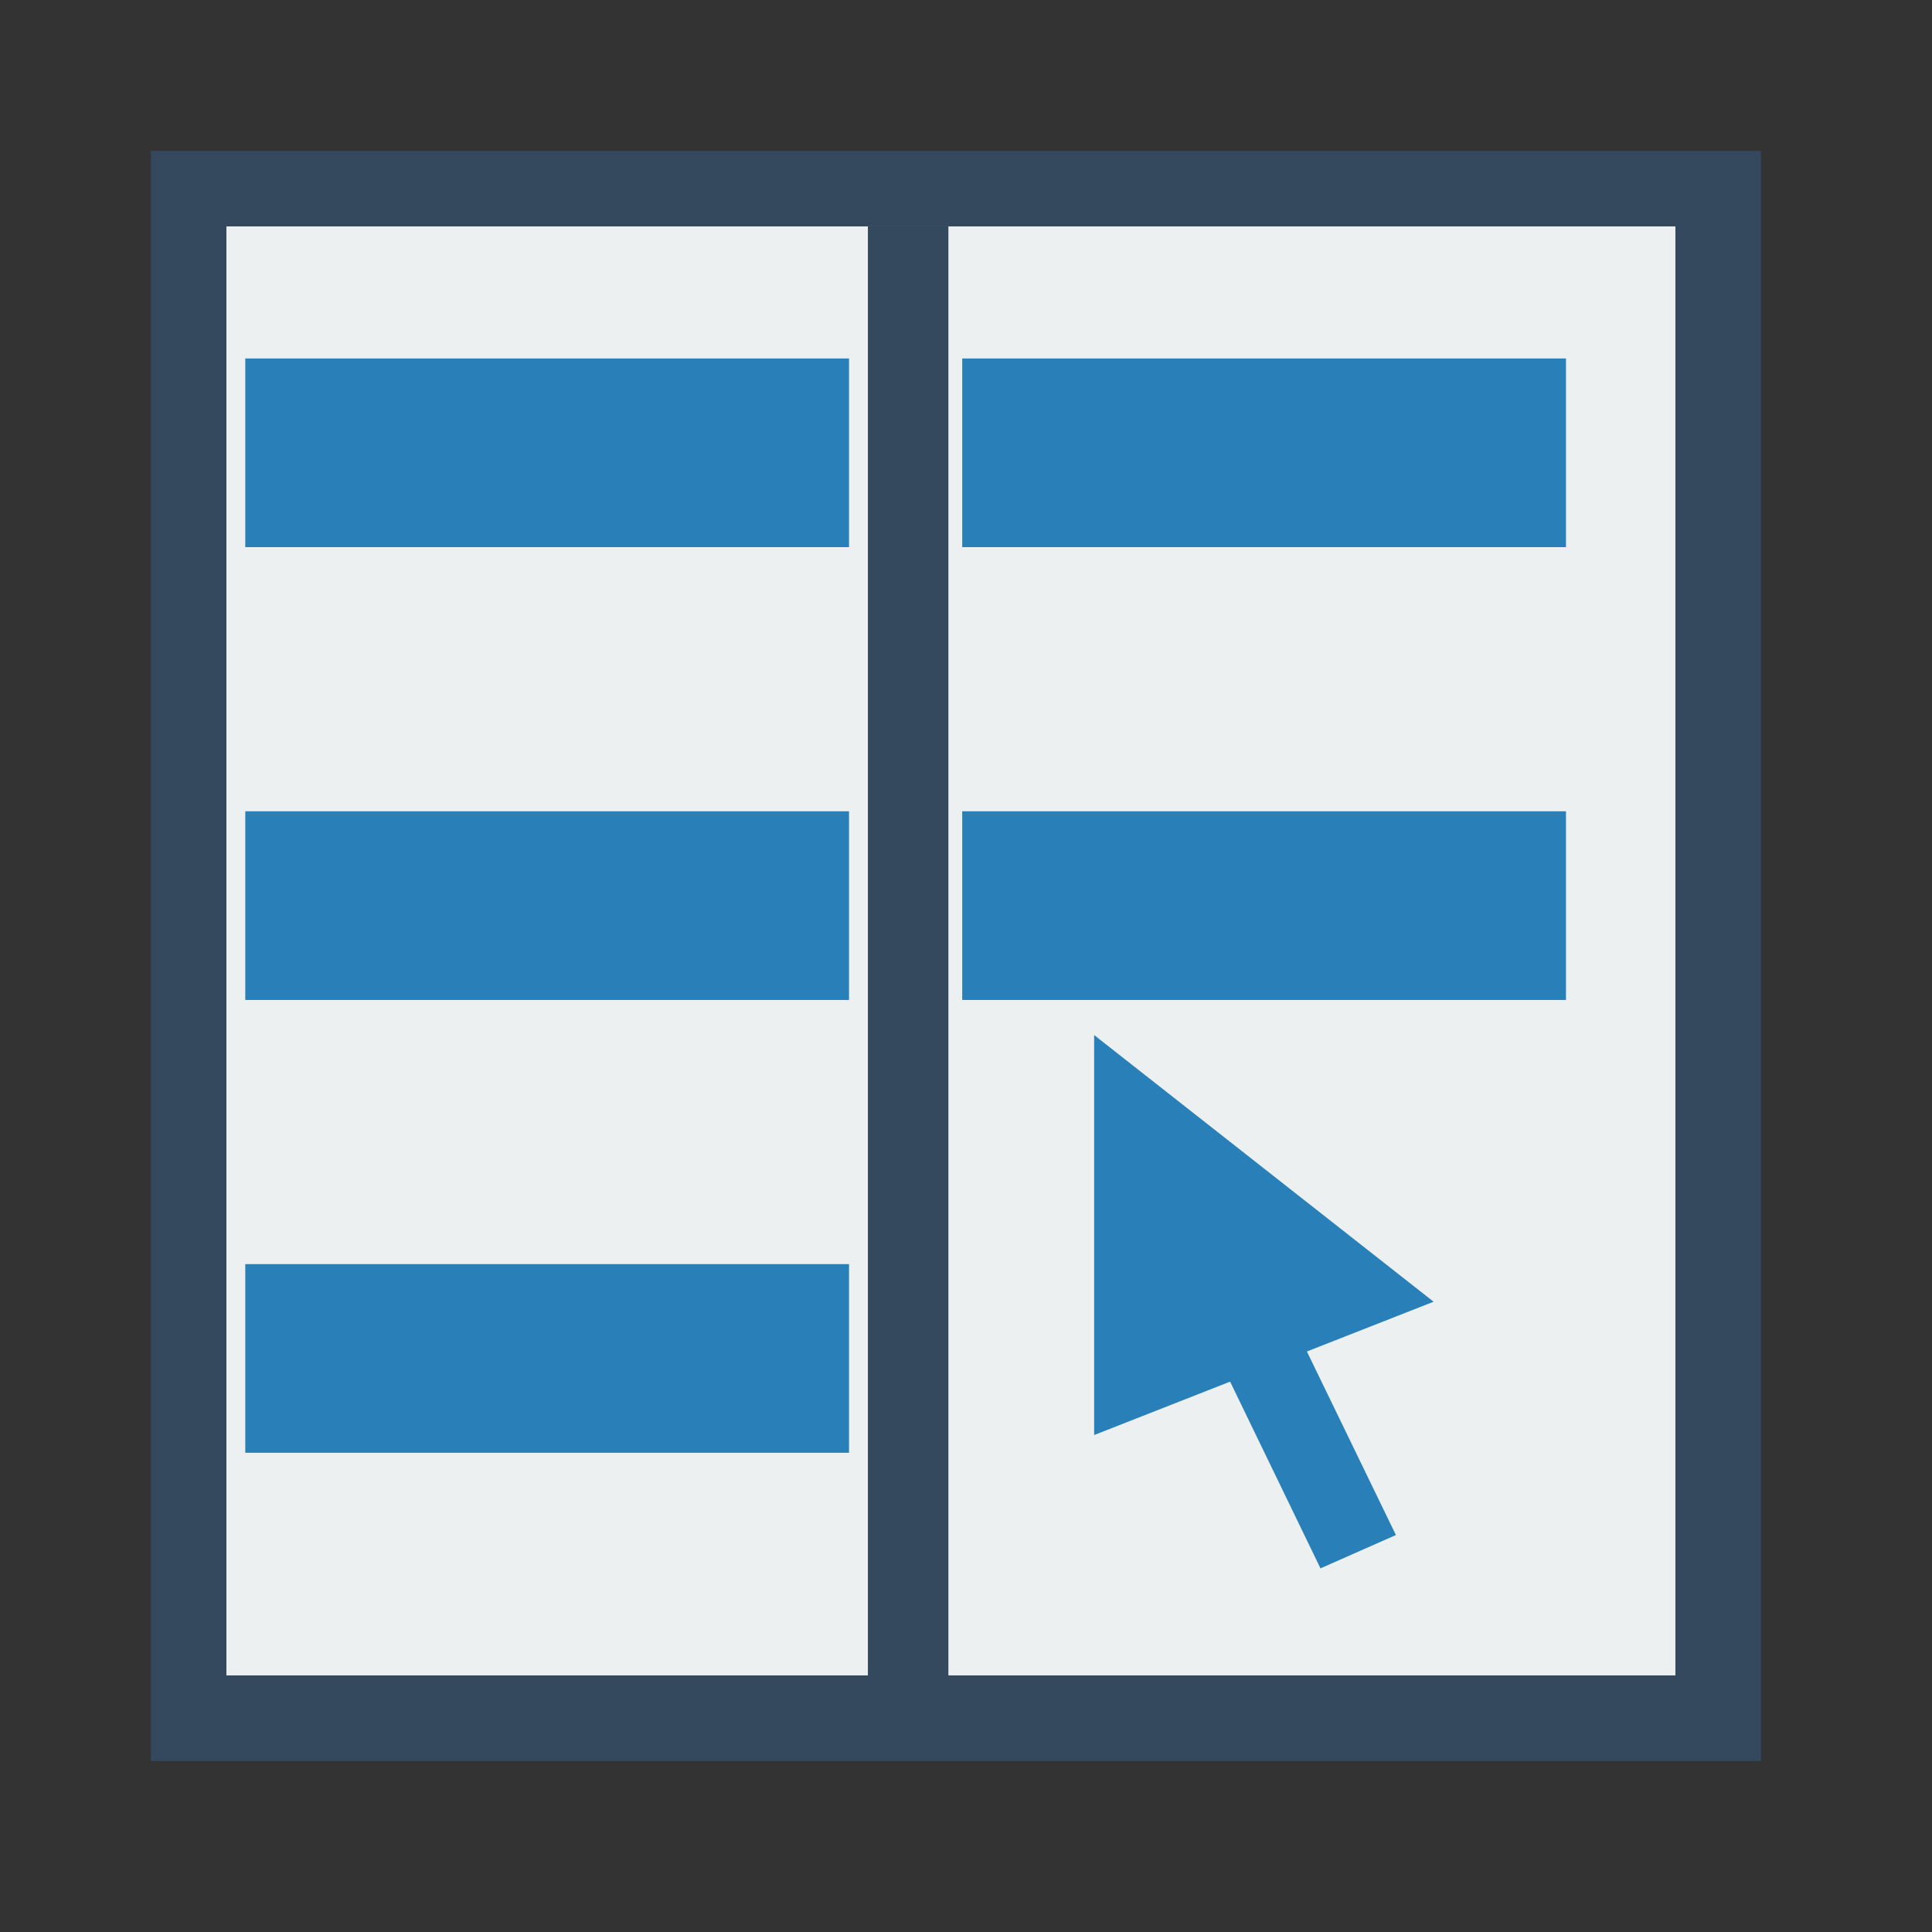 <?xml version="1.0" standalone="no"?>
<!DOCTYPE svg PUBLIC "-//W3C//DTD SVG 20010904//EN" "http://www.w3.org/TR/2001/REC-SVG-20010904/DTD/svg10.dtd">
<!-- Created using Karbon, part of Calligra: http://www.calligra.org/karbon -->
<svg xmlns="http://www.w3.org/2000/svg" xmlns:xlink="http://www.w3.org/1999/xlink" width="38.4pt" height="38.4pt">
<rect width="100%" height="100%" fill="#333333" stroke="none"/>
<defs/>
<g id="layer1">
  <rect id="rect4082" transform="translate(4, 4)" fill="#34495e" width="32pt" height="32pt"/>
  <rect id="rect4124" transform="translate(6, 6)" fill="#ecf0f1" width="28.8pt" height="28.8pt"/>
  <path id="path4178" transform="translate(6.5, 9.5)" fill="#2980b9" d="M0 0L0 5L16 5L16 0Z"/>
  <path id="rect4118" transform="translate(25.5, 9.5)" fill="#2980b9" d="M0 0L0 5L16 5L16 0Z"/>
  <path id="path4170" transform="translate(6.5, 33.5)" fill="#2980b9" d="M0 0L0 5L16 5L16 0Z"/>
  <path id="path4162" transform="translate(6.5, 21.5)" fill="#2980b9" d="M0 0L0 5L16 5L16 0Z"/>
  <path id="rect4140" transform="translate(25.5, 21.5)" fill="#2980b9" d="M0 0L0 5L16 5L16 0Z"/>
  <rect id="rect4136" transform="translate(23, 6)" fill="#34495e" width="1.6pt" height="30.4pt"/>
  <g id="Group" transform="translate(44.455, 14.336)" fill="none">
   <path id="Triangle 295" transform="translate(-15.459, 13.094)" fill="#2980b9" fill-rule="evenodd" d="M0 0L8.996 7.067L5.638 8.386L7.997 13.25L5.998 14.133L3.603 9.185L0 10.6ZM0 0"/>
  </g>
 </g>
</svg>
